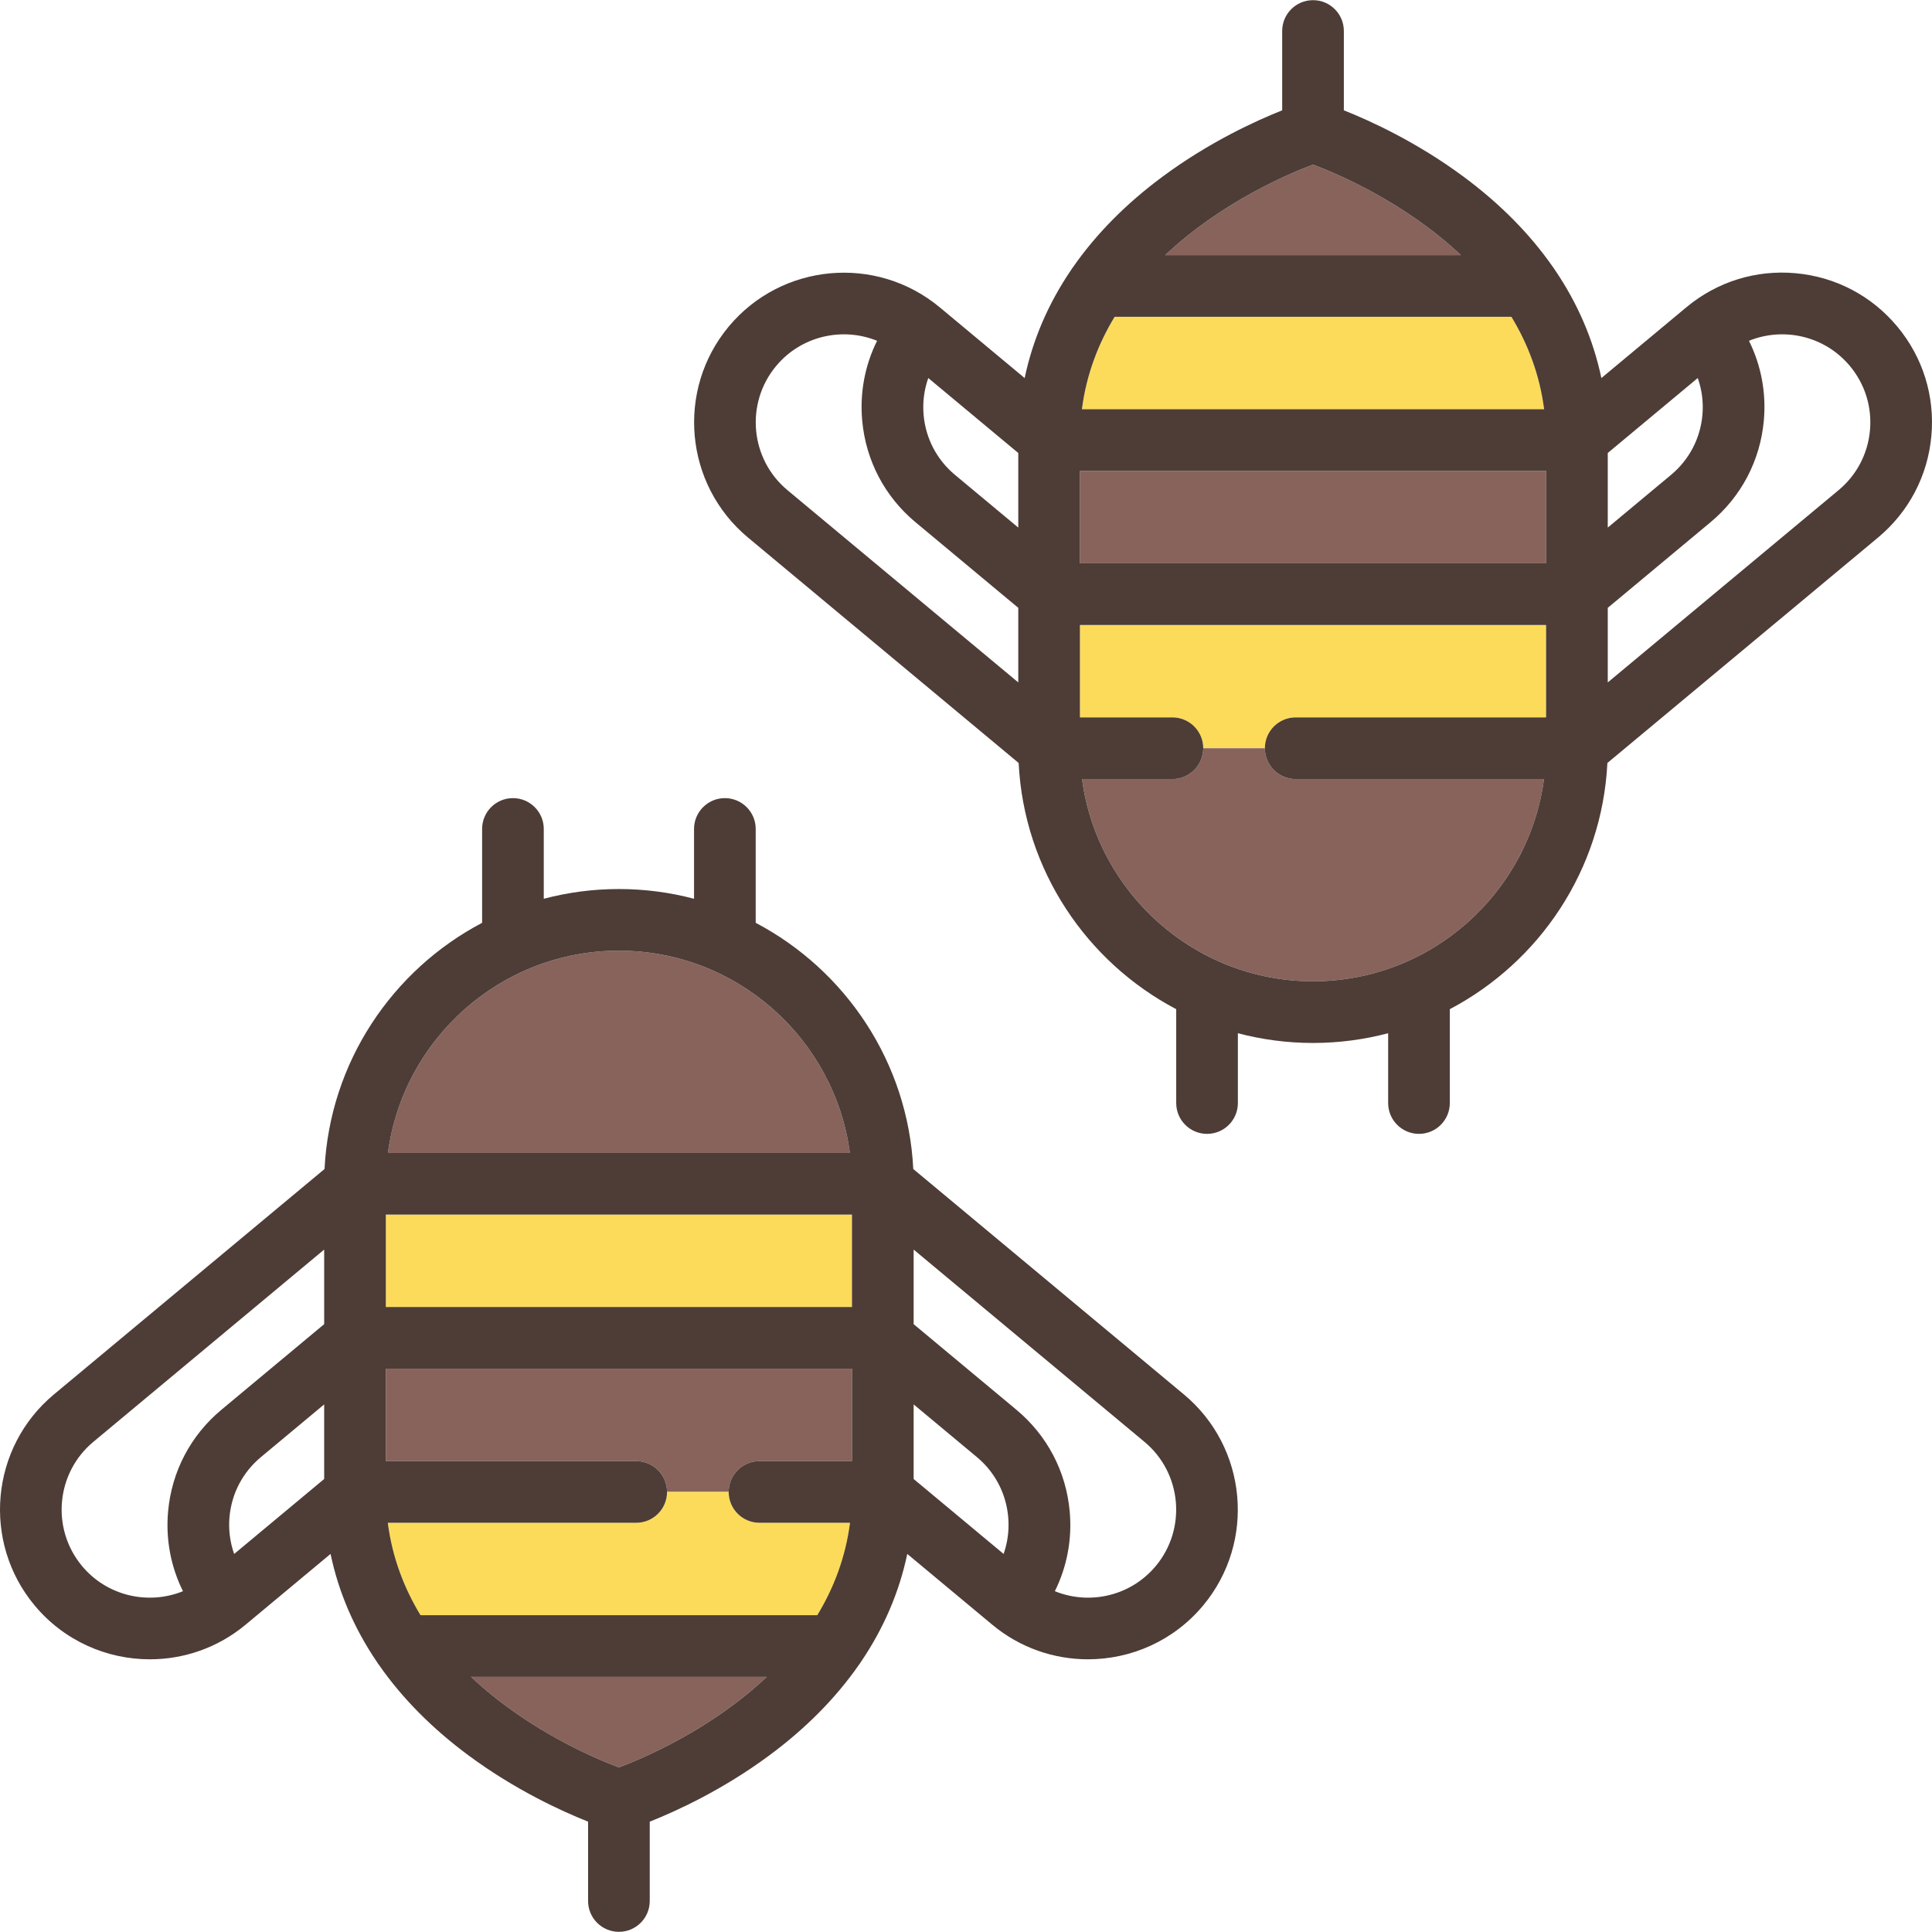 <?xml version="1.0" encoding="iso-8859-1"?>
<!-- Generator: Adobe Illustrator 19.0.0, SVG Export Plug-In . SVG Version: 6.00 Build 0)  -->
<svg version="1.1" id="Capa_1" xmlns="http://www.w3.org/2000/svg" xmlns:xlink="http://www.w3.org/1999/xlink" x="0px" y="0px"
	 viewBox="0 0 469.986 469.986" style="enable-background:new 0 0 469.986 469.986;" xml:space="preserve">
<g>
	<path style="fill:#87635C;" d="M114.591,407.92c13.657,12.886,30.066,19.813,35.966,22.029c5.9-2.216,22.31-9.144,35.966-22.029
		H114.591z"/>
	<path style="fill:#87635C;" d="M184.763,355.435h22.494v-22.483H93.858v22.483h60.91c4.141,0,7.499,3.356,7.5,7.498h14.994
		C177.264,358.792,180.621,355.435,184.763,355.435z"/>
	<path style="fill:#FCDB5A;" d="M184.763,370.435c-4.142,0-7.5-3.357-7.5-7.5c0-0.002-14.994-0.002-14.994-0.002
		c0,4.145-3.358,7.502-7.5,7.502h-60.43c1.093,8.482,3.996,15.952,7.96,22.484h96.518c3.964-6.532,6.866-14.003,7.96-22.484H184.763
		z"/>
	<rect x="93.858" y="295.469" style="fill:#FCDB5A;" width="113.398" height="22.483"/>
	<path style="fill:#87635C;" d="M206.745,280.469c-3.683-27.729-27.468-49.199-56.188-49.199c-28.72,0-52.504,21.47-56.187,49.199
		H206.745z"/>
	<path style="fill:#4D3D36;" d="M288.012,339.227l-65.846-54.849c-1.289-26.01-16.509-48.403-38.33-59.889v-22.834
		c0-4.143-3.358-7.5-7.5-7.5s-7.5,3.357-7.5,7.5v16.983c-5.838-1.541-11.963-2.37-18.278-2.37c-6.315,0-12.44,0.829-18.278,2.369
		v-16.983c0-4.143-3.358-7.5-7.5-7.5s-7.5,3.357-7.5,7.5v22.833c-21.82,11.486-37.041,33.879-38.33,59.889l-65.847,54.849
		c-15.439,12.861-17.537,35.884-4.677,51.322c7.198,8.642,17.577,13.104,28.031,13.104c8.224,0,16.494-2.764,23.292-8.426
		l20.664-17.212c1.953,9.319,5.742,18.134,11.293,26.298c0.162,0.265,0.336,0.521,0.529,0.763
		c5.578,8.005,12.852,15.377,21.763,21.97c11.37,8.413,22.675,13.564,29.061,16.099v19.3c0,4.143,3.358,7.5,7.5,7.5
		s7.5-3.357,7.5-7.5v-19.3c6.386-2.535,17.691-7.686,29.061-16.099c8.909-6.592,16.182-13.962,21.76-21.965
		c0.195-0.245,0.372-0.504,0.535-0.772c5.549-8.163,9.337-16.977,11.291-26.295l20.664,17.212
		c6.799,5.663,15.066,8.425,23.291,8.425c10.452,0,20.834-4.462,28.031-13.103C305.549,375.111,303.451,352.088,288.012,339.227z
		 M244.144,378.018l-21.887-18.232v-18.144l15.396,12.825C244.707,360.344,247.003,369.82,244.144,378.018z M150.557,429.949
		c-5.9-2.216-22.309-9.144-35.966-22.029h71.933C172.867,420.805,156.457,427.733,150.557,429.949z M198.816,392.92h-96.518
		c-3.964-6.532-6.866-14.003-7.96-22.484h60.43c4.142,0,7.5-3.357,7.5-7.5c-0.001-4.144-3.359-7.5-7.5-7.5h-60.91v-22.483h113.398
		v22.483h-22.494c-4.141,0-7.499,3.356-7.5,7.498c0,4.145,3.358,7.502,7.5,7.502h22.013
		C205.683,378.917,202.78,386.388,198.816,392.92z M56.961,378.026c-1.004-2.861-1.412-5.921-1.129-9.03
		c0.52-5.703,3.229-10.863,7.63-14.528l15.396-12.825v18.144L56.961,378.026z M150.557,231.269c28.72,0,52.505,21.47,56.188,49.199
		H94.37C98.053,252.739,121.837,231.269,150.557,231.269z M93.858,317.952v-22.483h113.398v22.483H93.858z M19.951,380.95
		c-7.566-9.084-6.332-22.631,2.752-30.197l56.156-46.776v18.143l-24.996,20.822c-7.479,6.229-12.084,14.999-12.968,24.692
		c-0.62,6.8,0.651,13.481,3.612,19.448C36.091,390.501,26.067,388.293,19.951,380.95z M281.164,380.949
		c-6.118,7.344-16.14,9.551-24.556,6.133c2.96-5.966,4.231-12.647,3.611-19.447c-0.883-9.693-5.488-18.463-12.968-24.692
		l-24.996-20.822v-18.143l56.156,46.776C287.495,358.319,288.731,371.866,281.164,380.949z"/>
	<path style="fill:#87635C;" d="M355.375,62.066c-13.657-12.886-30.067-19.813-35.967-22.029
		c-5.89,2.212-22.305,9.139-35.966,22.029H355.375z"/>
	<rect x="262.71" y="114.551" style="fill:#87635C;" width="113.398" height="22.483"/>
	<path style="fill:#FCDB5A;" d="M375.628,99.551c-1.093-8.482-3.996-15.952-7.96-22.484H271.15
		c-3.963,6.532-6.866,14.003-7.959,22.484H375.628z"/>
	<path style="fill:#FCDB5A;" d="M307.698,182.017c0-4.143,3.357-7.5,7.5-7.5h60.91v-22.483H262.71v22.483h22.494
		c4.143,0,7.5,3.357,7.5,7.5C292.704,182.018,307.698,182.018,307.698,182.017z"/>
	<path style="fill:#87635C;" d="M315.198,189.517c-4.142,0-7.5-3.357-7.5-7.499h-14.994c0,4.142-3.358,7.499-7.5,7.499h-21.983
		c3.683,27.729,27.468,49.199,56.188,49.199s52.505-21.47,56.188-49.199H315.198z"/>
	<path style="fill:#4D3D36;" d="M461.541,79.436c-6.229-7.479-14.999-12.085-24.692-12.968c-9.683-0.891-19.136,2.056-26.612,8.276
		c-0.028,0.022-20.681,17.226-20.681,17.226c-1.954-9.32-5.744-18.136-11.295-26.302c-0.16-0.262-0.333-0.516-0.523-0.755
		c-5.578-8.007-12.854-15.38-21.767-21.975c-11.37-8.413-22.675-13.564-29.061-16.099V7.54c0-4.143-3.357-7.5-7.5-7.5
		s-7.5,3.357-7.5,7.5v19.3c-6.386,2.535-17.691,7.686-29.061,16.099c-8.913,6.594-16.188,13.968-21.766,21.974
		c-0.19,0.24-0.364,0.494-0.524,0.756c-5.552,8.165-9.341,16.981-11.295,26.301l-20.658-17.208
		c-15.453-12.862-38.469-10.764-51.328,4.674c-12.86,15.438-10.762,38.462,4.677,51.322l65.847,54.847
		c1.289,26.011,16.51,48.405,38.331,59.891v22.833c0,4.143,3.357,7.5,7.5,7.5s7.5-3.357,7.5-7.5v-16.983
		c5.838,1.54,11.962,2.369,18.277,2.369c6.316,0,12.44-0.829,18.278-2.37v16.983c0,4.143,3.357,7.5,7.5,7.5s7.5-3.357,7.5-7.5
		v-22.834c21.82-11.486,37.041-33.879,38.33-59.889l65.848-54.848c7.479-6.23,12.084-15,12.967-24.693
		C470.716,96.372,467.772,86.915,461.541,79.436z M414.135,100.99c-0.52,5.703-3.229,10.863-7.63,14.528l-15.396,12.825v-18.145
		l21.897-18.24C414.009,94.82,414.418,97.881,414.135,100.99z M319.409,238.717c-28.72,0-52.505-21.47-56.188-49.199h21.983
		c4.142,0,7.5-3.357,7.5-7.499c0-4.143-3.357-7.501-7.5-7.501H262.71v-22.483h113.398v22.483h-60.91c-4.143,0-7.5,3.357-7.5,7.5
		c0,4.143,3.358,7.5,7.5,7.5h60.399C371.914,217.247,348.129,238.717,319.409,238.717z M225.814,91.96l21.896,18.239v18.144
		l-15.396-12.825c-4.4-3.665-7.11-8.825-7.629-14.528C224.401,97.881,224.81,94.82,225.814,91.96z M319.408,40.037
		c5.9,2.216,22.31,9.144,35.967,22.029h-71.933C297.104,49.176,313.519,42.249,319.408,40.037z M271.15,77.066h96.518
		c3.964,6.532,6.866,14.003,7.96,22.484H263.191C264.284,91.069,267.186,83.598,271.15,77.066z M376.108,114.551v22.483H262.71
		v-22.483H376.108z M188.803,89.036c6.117-7.343,16.14-9.551,24.556-6.133c-2.961,5.966-4.232,12.648-3.612,19.448
		c0.883,9.693,5.488,18.463,12.967,24.692l24.996,20.822v18.143l-56.155-46.775C182.471,111.667,181.236,98.12,188.803,89.036z
		 M454.895,104.705c-0.52,5.703-3.229,10.862-7.63,14.528l-56.156,46.776v-18.144l24.996-20.822
		c7.479-6.229,12.085-14.999,12.968-24.692c0.62-6.801-0.651-13.481-3.612-19.448c8.416-3.418,18.438-1.211,24.555,6.133
		C453.682,93.437,455.414,99.001,454.895,104.705z"/>
</g>
<g>
</g>
<g>
</g>
<g>
</g>
<g>
</g>
<g>
</g>
<g>
</g>
<g>
</g>
<g>
</g>
<g>
</g>
<g>
</g>
<g>
</g>
<g>
</g>
<g>
</g>
<g>
</g>
<g>
</g>
</svg>
